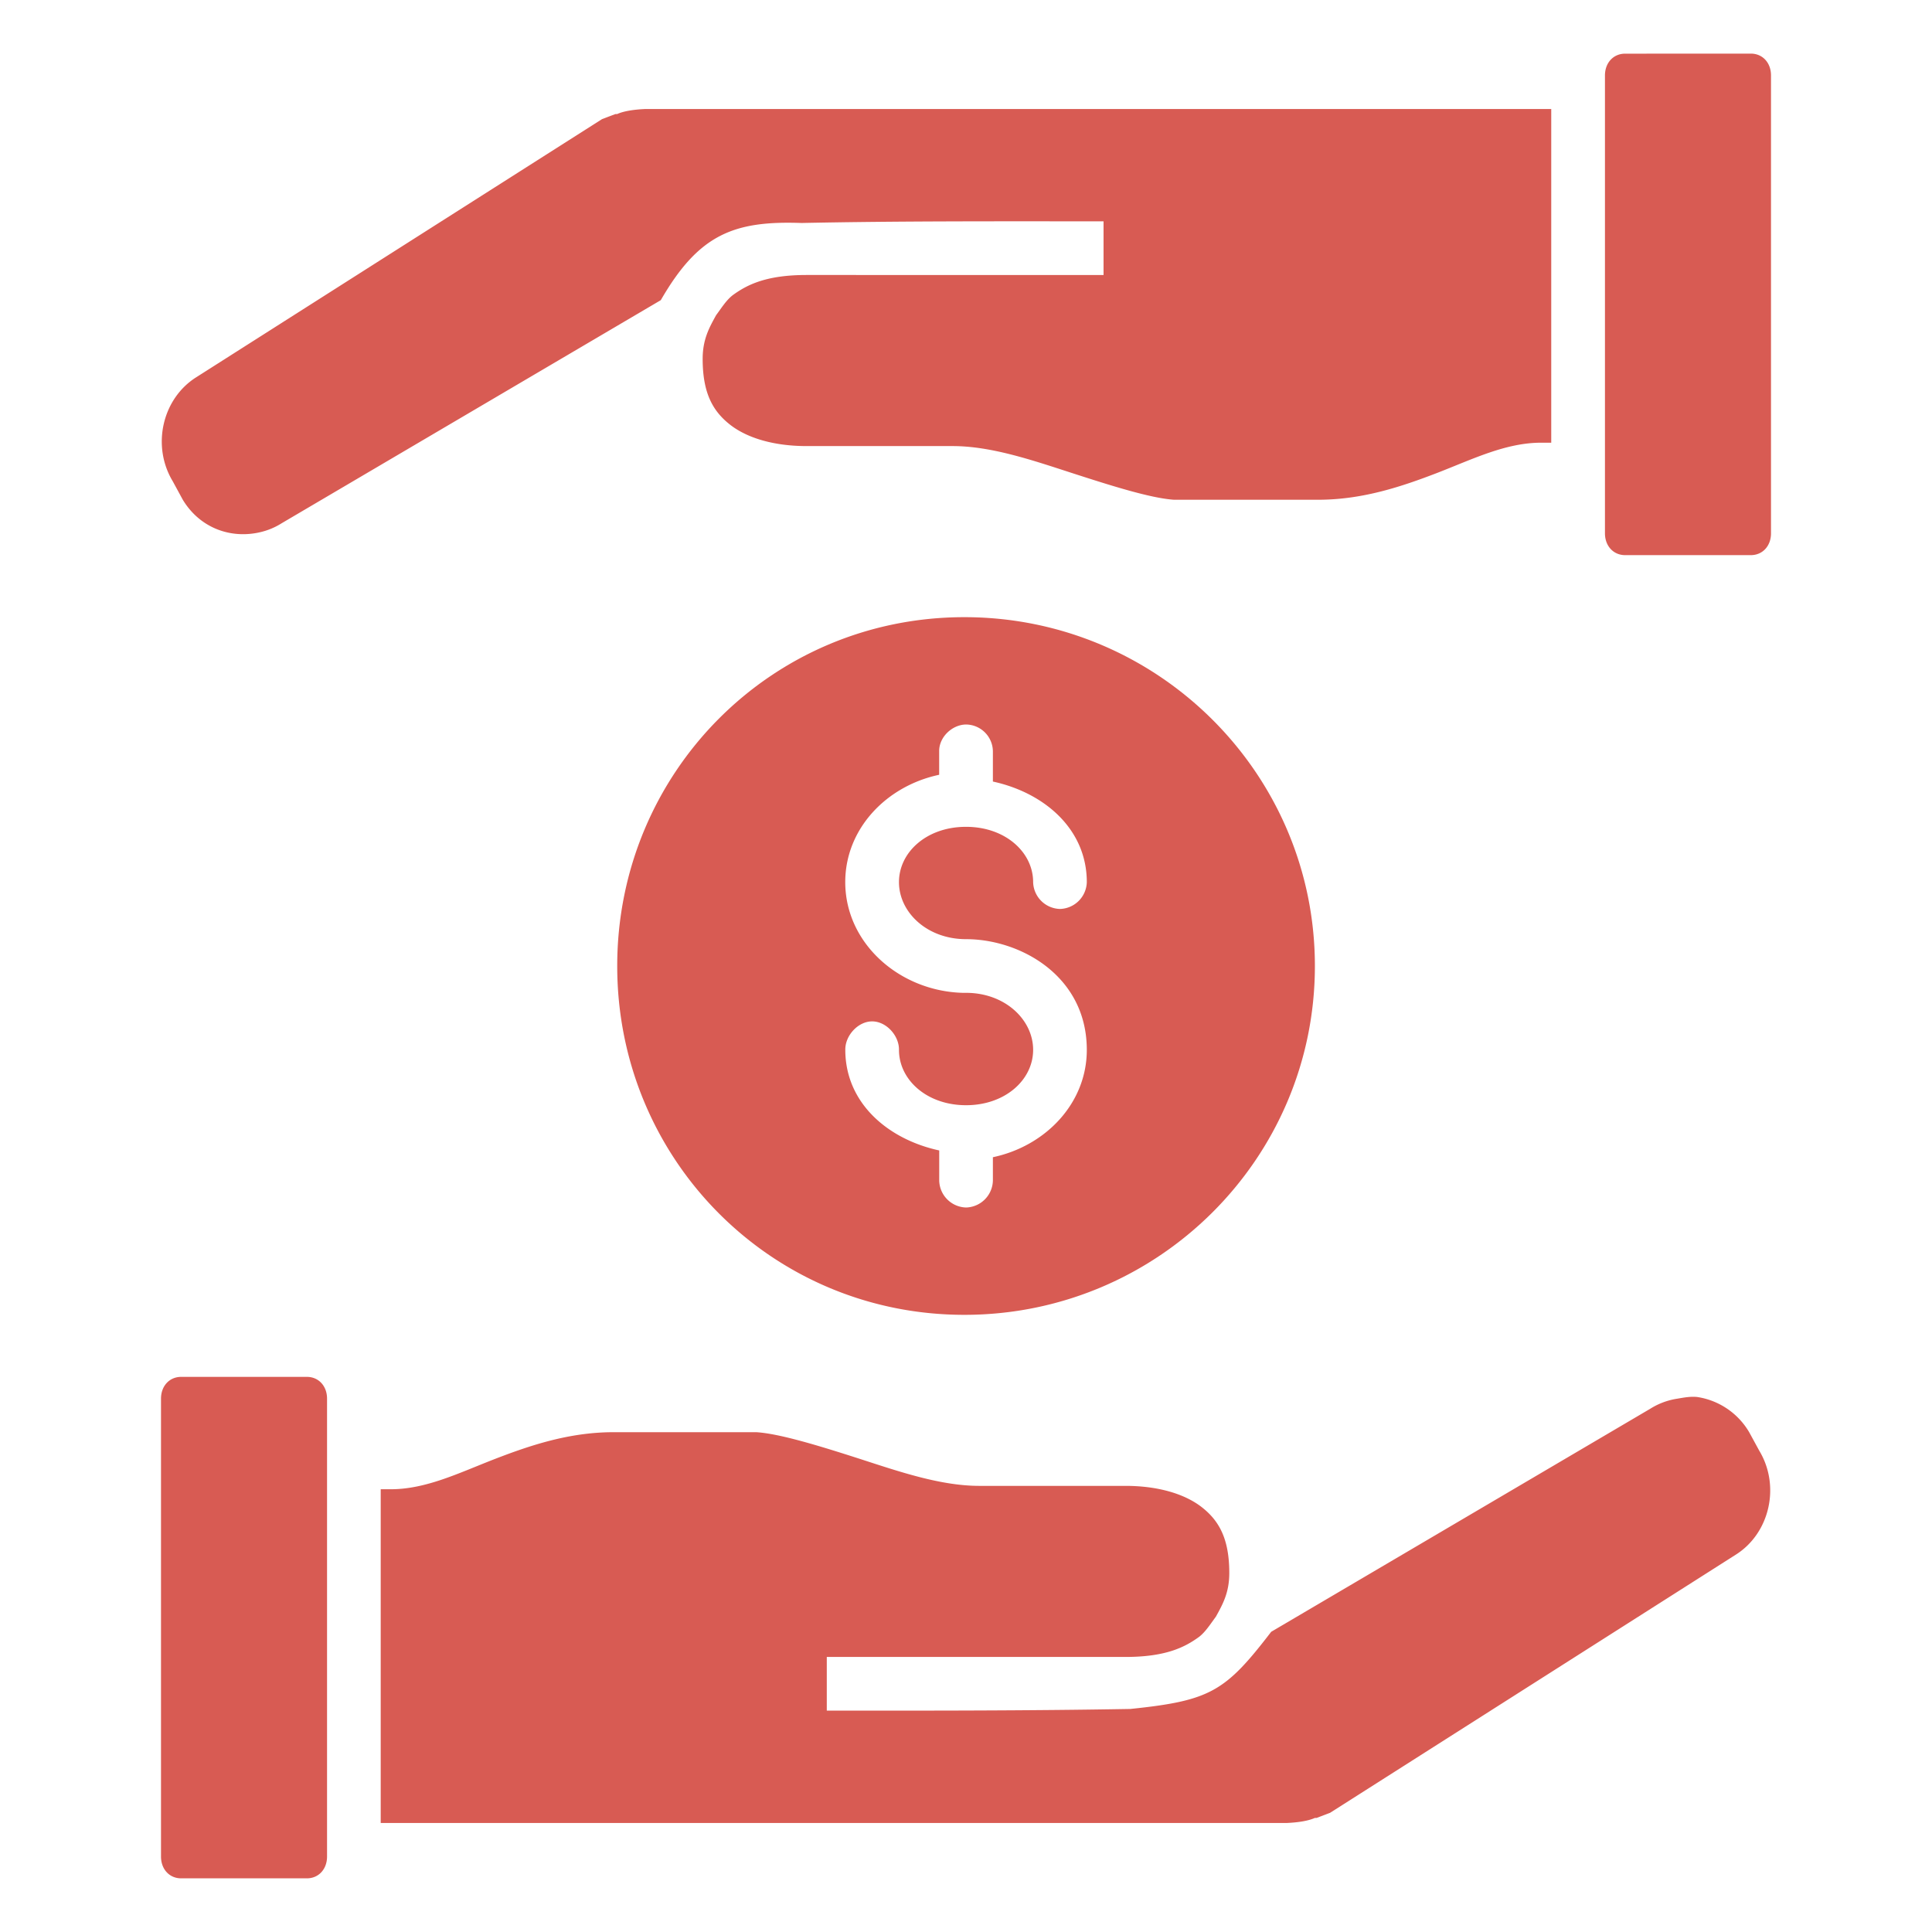 <svg xmlns="http://www.w3.org/2000/svg" viewBox="0 0 36 36"><path style="text-indent:0;text-align:start;line-height:normal;text-transform:none;block-progression:tb" fill="#d85b53" d="M30.281 1c-.216 0-.375.168-.375.406v8.531c0 .239.16.407.375.407h2.344c.216 0 .375-.168.375-.406V1.405c0-.238-.159-.406-.375-.406zm-18.25 1.031c-.24.01-.422.044-.531.094h-.031c-.175.065-.245.094-.25.094L3.656 7.03c-.634.4-.834 1.28-.437 1.938l.187.344c.303.5.83.707 1.344.624.169-.027.337-.084.5-.187l7.063-4.156c.706-1.224 1.356-1.483 2.624-1.438 1.832-.038 3.758-.031 5.626-.031v1H15.03c-.752 0-1.108.181-1.375.375-.121.093-.21.237-.312.375-.121.221-.25.442-.25.813 0 .629.184.966.5 1.218.316.253.818.407 1.437.407h2.719c.716 0 1.473.258 2.219.5.742.24 1.468.47 1.906.5h2.719c.807-.006 1.523-.244 2.187-.5.666-.258 1.278-.563 1.938-.563h.187V2.031zM17.97 11.5c-3.603 0-6.469 2.906-6.469 6.5 0 3.596 2.866 6.5 6.469 6.5 3.602 0 6.531-2.908 6.531-6.5 0-3.59-2.93-6.5-6.531-6.5zm.031 2a.506.506 0 0 1 .5.5v.563c.965.21 1.75.89 1.75 1.874a.514.514 0 0 1-.5.5.514.514 0 0 1-.5-.5c0-.55-.505-1.017-1.219-1.03h-.062c-.715.012-1.219.479-1.219 1.03 0 .56.52 1.063 1.25 1.063 1.006 0 2.25.68 2.25 2.063 0 .997-.77 1.793-1.75 2V22a.514.514 0 0 1-.5.5.514.514 0 0 1-.5-.5v-.563c-.965-.21-1.75-.89-1.75-1.875-.004-.264.236-.53.5-.53s.504.266.5.53c0 .56.52 1.032 1.25 1.032s1.25-.473 1.25-1.032S18.73 18.5 18 18.5h-.063c-1.177-.033-2.187-.922-2.187-2.063 0-.997.77-1.793 1.75-2V14c-.004-.262.238-.496.5-.5zM3.375 25.656c-.216 0-.375.168-.375.407v8.53c0 .24.159.407.375.407h2.344c.216 0 .375-.168.375-.406v-8.532c0-.238-.159-.406-.375-.406zm28.25.375c-.126-.013-.246.01-.375.032a1.317 1.317 0 0 0-.5.187l-7.063 4.156c-.853 1.11-1.128 1.284-2.625 1.438-1.864.033-3.782.032-5.656.031v-1h5.563c.752 0 1.108-.18 1.375-.375.12-.093.21-.238.312-.375.122-.222.25-.442.25-.813 0-.629-.184-.966-.5-1.218-.316-.253-.818-.407-1.437-.407H18.25c-.716 0-1.473-.258-2.219-.5-.745-.24-1.5-.473-1.937-.5h-2.688c-.808.005-1.522.243-2.187.5-.666.258-1.278.563-1.938.563h-.187v6.219h16.875c.238-.01.42-.044.531-.094h.031c.175-.065.245-.094.25-.094l7.563-4.812c.634-.4.834-1.28.437-1.938l-.187-.343a1.359 1.359 0 0 0-.969-.657z" class="color000000 svgShape" color="#000" font-family="sans-serif" font-weight="400" overflow="visible"/></svg>